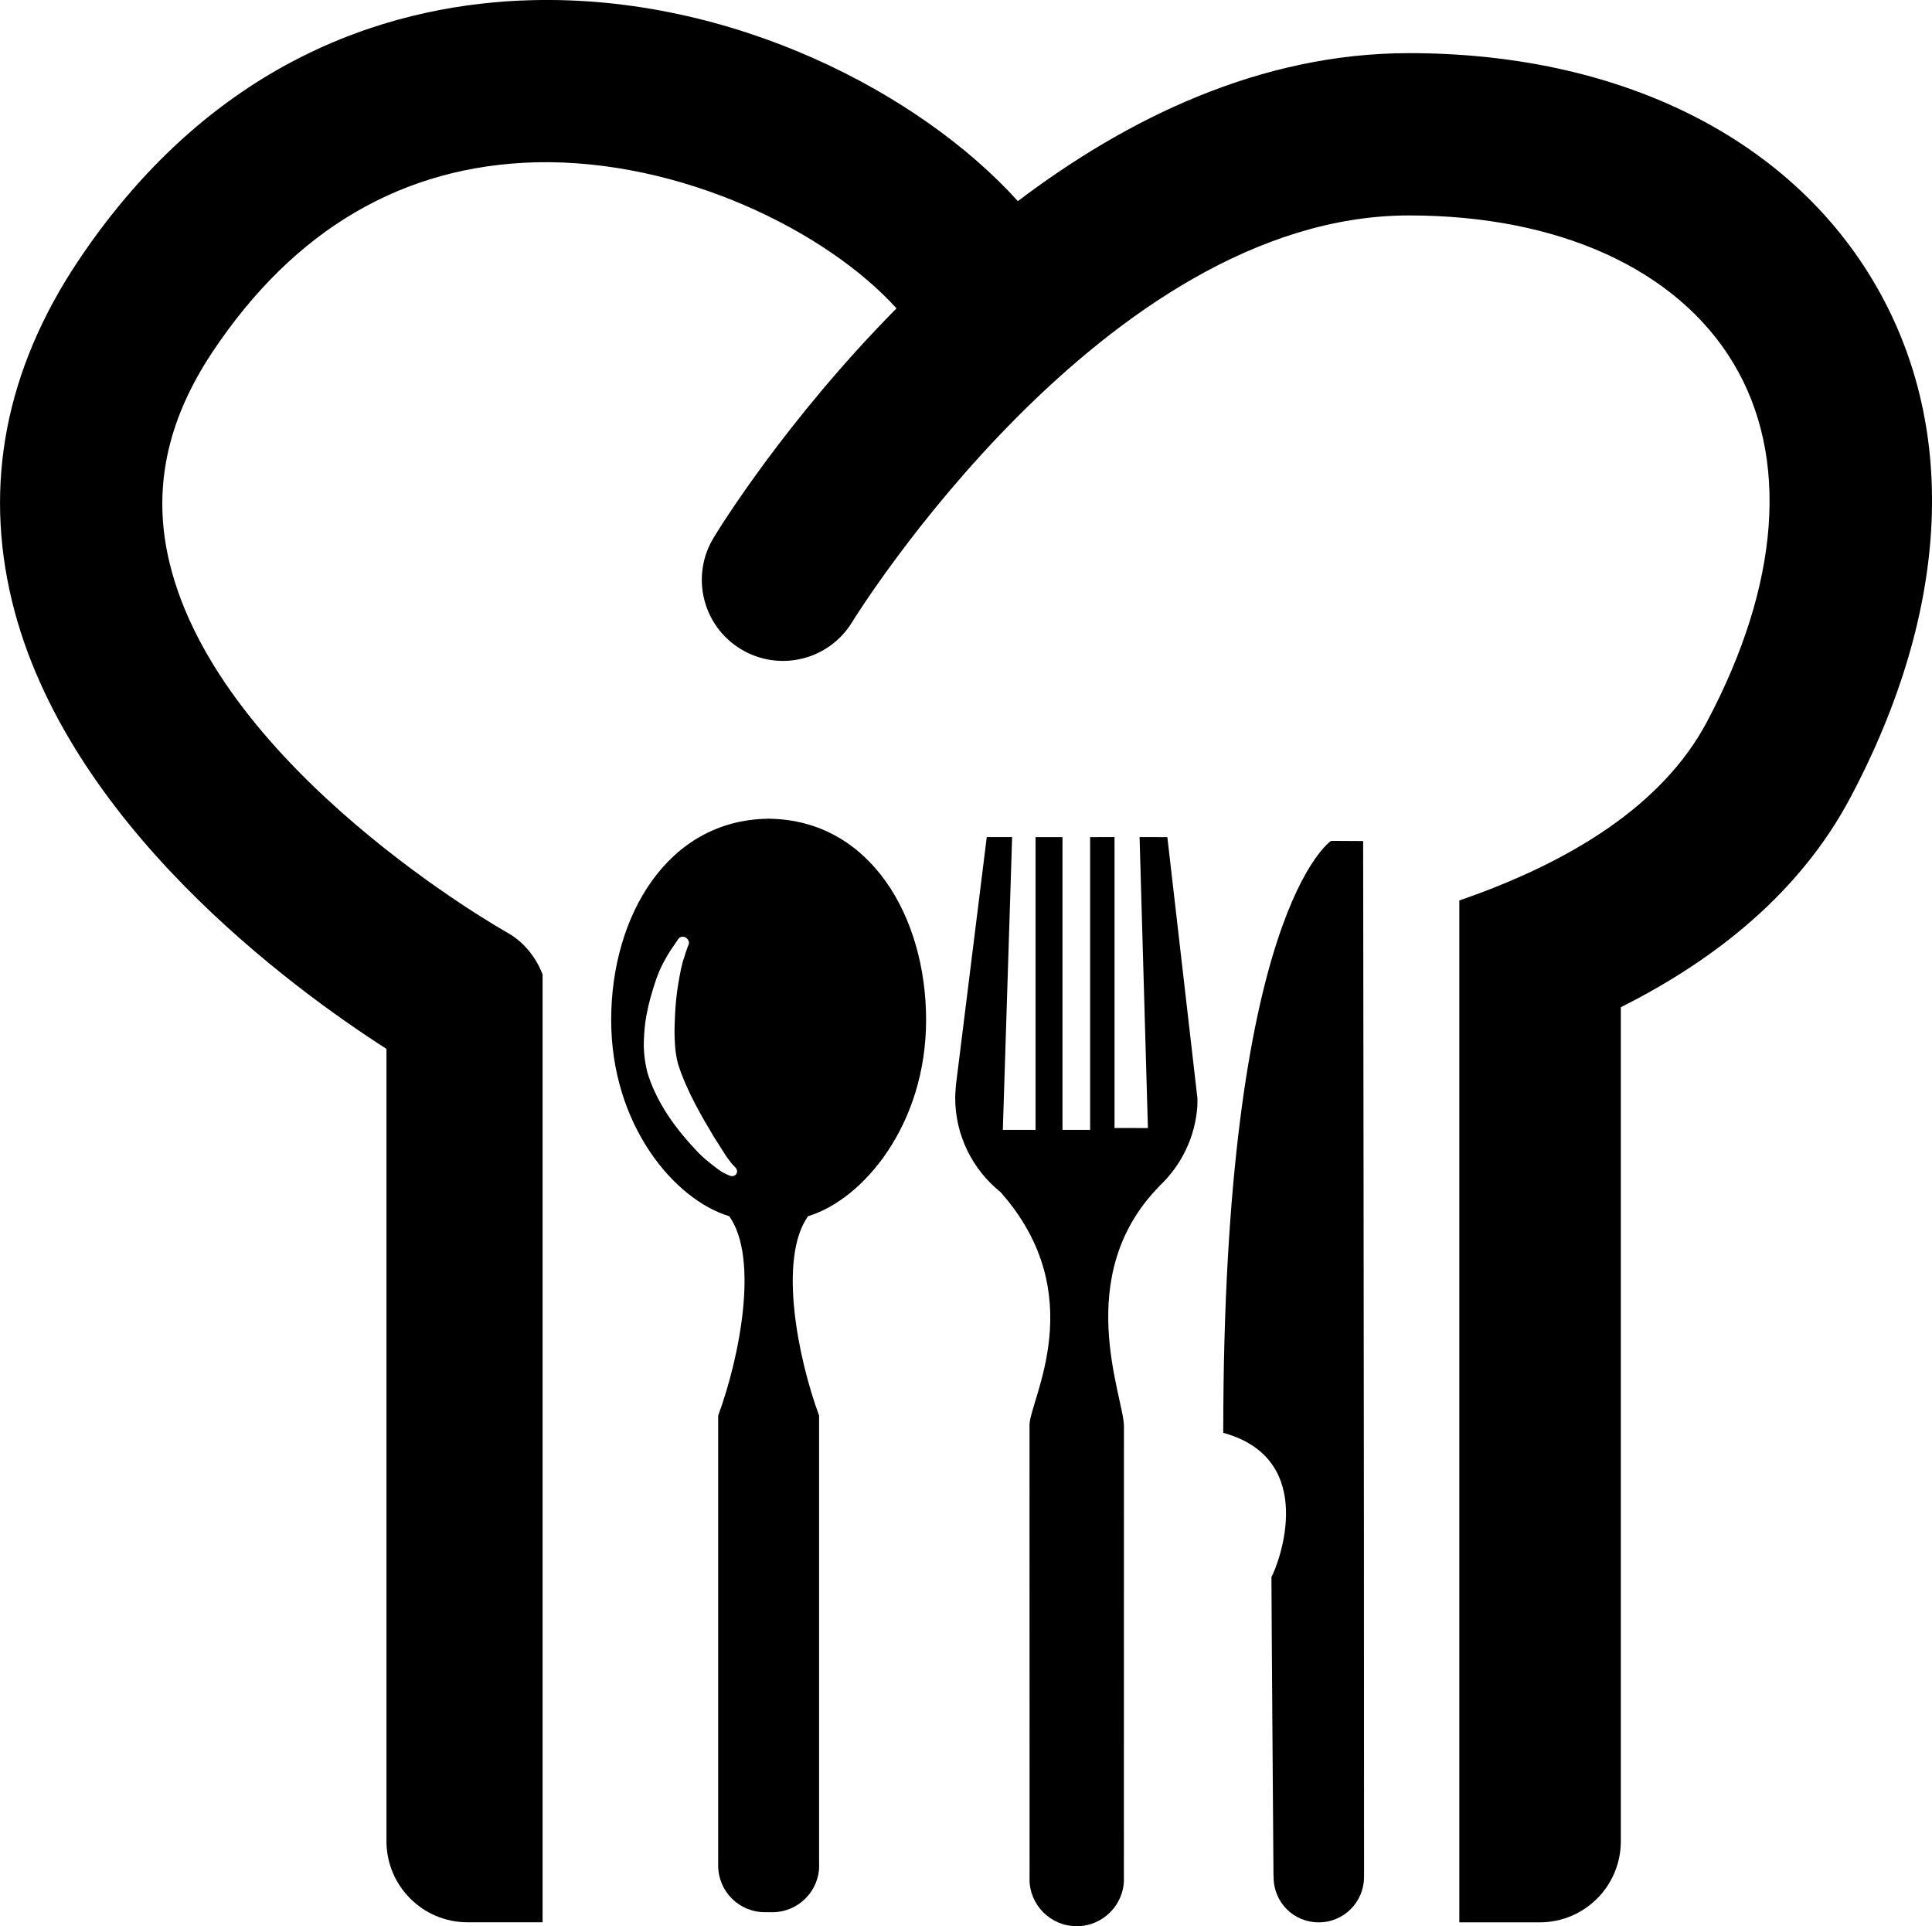 <?xml version="1.0" encoding="iso-8859-1"?>
<!-- Generator: Adobe Illustrator 16.0.0, SVG Export Plug-In . SVG Version: 6.00 Build 0)  -->
<!DOCTYPE svg PUBLIC "-//W3C//DTD SVG 1.1//EN" "http://www.w3.org/Graphics/SVG/1.1/DTD/svg11.dtd">
<svg version="1.1" id="Layer_1" xmlns="http://www.w3.org/2000/svg" xmlns:xlink="http://www.w3.org/1999/xlink" x="0px" y="0px"
	 width="32px" height="31.901px" viewBox="0 0 32 31.901" style="enable-background:new 0 0 32 31.901;" xml:space="preserve">
<g>
	<path d="M31.011,4.628C29.58,2.247,26.783,0.88,23.337,0.88c-2.464,0-4.67,1.082-6.478,2.451c-1.613-1.786-4.728-3.416-8.056-3.328
		c-2.148,0.055-5.196,0.851-7.516,4.33C0.094,6.125-0.272,8.019,0.2,9.96c0.893,3.674,4.63,6.404,6.201,7.411v13.122
		c0,0.742,0.602,1.343,1.343,1.343h1.243V16.138c-0.112-0.289-0.312-0.541-0.591-0.696c-0.047-0.026-4.757-2.685-5.588-6.121
		C2.519,8.124,2.753,6.979,3.523,5.824c1.35-2.024,3.149-3.079,5.35-3.136c2.397-0.056,4.815,1.137,5.976,2.419
		c-1.831,1.852-2.937,3.645-3.03,3.8c-0.384,0.633-0.183,1.458,0.451,1.843s1.459,0.185,1.845-0.449
		c0.041-0.067,4.165-6.733,9.223-6.733c2.48,0,4.438,0.892,5.371,2.445c0.931,1.55,0.776,3.66-0.438,5.944
		c-0.734,1.381-2.261,2.322-4.1,2.956v16.924h1.332c0.742,0,1.343-0.601,1.343-1.343V16.681c1.62-0.813,2.983-1.933,3.798-3.464
		C32.316,10.069,32.447,7.018,31.011,4.628z"/>
	<path d="M22.591,25.479c0.001-0.463-0.013-11.55-0.013-11.55l-0.531-0.003c0,0-1.787,1.166-1.786,9.804
		c1.586,0.436,0.918,2.168,0.798,2.388c0,0.44,0.034,4.957,0.034,4.957l0.004-0.001c-0.001,0.004-0.003,0.009-0.002,0.015
		c-0.002,0.415,0.334,0.751,0.748,0.748c0.412,0.002,0.75-0.336,0.749-0.749c0.001-0.004,0.001-0.01-0.001-0.013l0.002-0.002
		C22.592,31.073,22.592,25.985,22.591,25.479z"/>
	<path d="M19.335,13.864l-0.46-0.001l0.138,4.819l-0.553-0.001v-4.818l-0.404,0.001v4.849h-0.458v-4.849h-0.446v4.849h-0.542
		l0.154-4.85h-0.42l-0.51,4.102c0,0-0.013,0.155-0.013,0.214c0,0.632,0.293,1.197,0.752,1.565c1.511,1.706,0.479,3.445,0.479,3.858
		c0.001,0.459,0.001,7.502,0.001,7.502h0.001c0,0.005-0.002,0.01-0.002,0.017c0,0.431,0.351,0.78,0.782,0.78s0.782-0.351,0.782-0.78
		c0-0.007-0.002-0.012-0.002-0.016h0.001c0,0,0.001-6.956,0.001-7.487c-0.001-0.479-0.874-2.481,0.583-3.969
		c0.001-0.002,0.004-0.007,0.007-0.009c0.356-0.336,0.59-0.801,0.626-1.322c0.002-0.037,0.001-0.13,0.001-0.13L19.335,13.864z"/>
	<path d="M15.339,16.892c0-1.722-0.933-3.305-2.587-3.332c0-0.001,0-0.001,0-0.001c-0.007,0-0.035,0-0.042,0c0,0,0,0,0,0.001
		c-1.654,0.027-2.587,1.61-2.587,3.332c0,1.736,1.044,2.976,1.955,3.25c0.498,0.699,0.169,2.351-0.183,3.303
		c-0.001,0.455,0,7.435,0,7.435h0.001c0,0.005-0.002,0.011-0.001,0.016c0,0.427,0.346,0.773,0.773,0.773c0.022,0,0.104,0,0.125,0
		c0.428,0,0.774-0.347,0.775-0.772c0-0.006-0.001-0.012-0.002-0.017h0.001c0,0,0-6.979,0-7.435c-0.352-0.952-0.68-2.604-0.183-3.303
		C14.295,19.868,15.339,18.628,15.339,16.892z M12.1,19.475c-0.01-0.003-0.064-0.021-0.144-0.067
		c-0.019-0.013-0.04-0.026-0.06-0.041l-0.033-0.025c-0.095-0.072-0.225-0.17-0.351-0.311c-0.398-0.424-0.659-0.84-0.79-1.271
		c-0.037-0.15-0.055-0.282-0.059-0.435c0-0.133,0.009-0.264,0.027-0.406c0.041-0.272,0.115-0.515,0.177-0.696
		c0.071-0.207,0.168-0.372,0.234-0.475c0.081-0.119,0.136-0.2,0.136-0.2c0.026-0.035,0.078-0.046,0.12-0.021
		c0.044,0.028,0.064,0.072,0.05,0.113c-0.001,0.002-0.043,0.105-0.074,0.216c-0.041,0.104-0.067,0.252-0.101,0.451
		c-0.03,0.174-0.05,0.391-0.057,0.644c-0.005,0.109-0.003,0.227,0.005,0.349c0.005,0.106,0.025,0.231,0.053,0.329
		c0.143,0.448,0.403,0.884,0.593,1.202c0.039,0.061,0.079,0.123,0.114,0.179c0.049,0.079,0.092,0.148,0.131,0.197
		c0.058,0.08,0.104,0.122,0.104,0.123c0.033,0.029,0.042,0.073,0.024,0.107C12.183,19.469,12.141,19.487,12.1,19.475z"/>
</g>
<g>
</g>
<g>
</g>
<g>
</g>
<g>
</g>
<g>
</g>
<g>
</g>
<g>
</g>
<g>
</g>
<g>
</g>
<g>
</g>
<g>
</g>
<g>
</g>
<g>
</g>
<g>
</g>
<g>
</g>
</svg>
